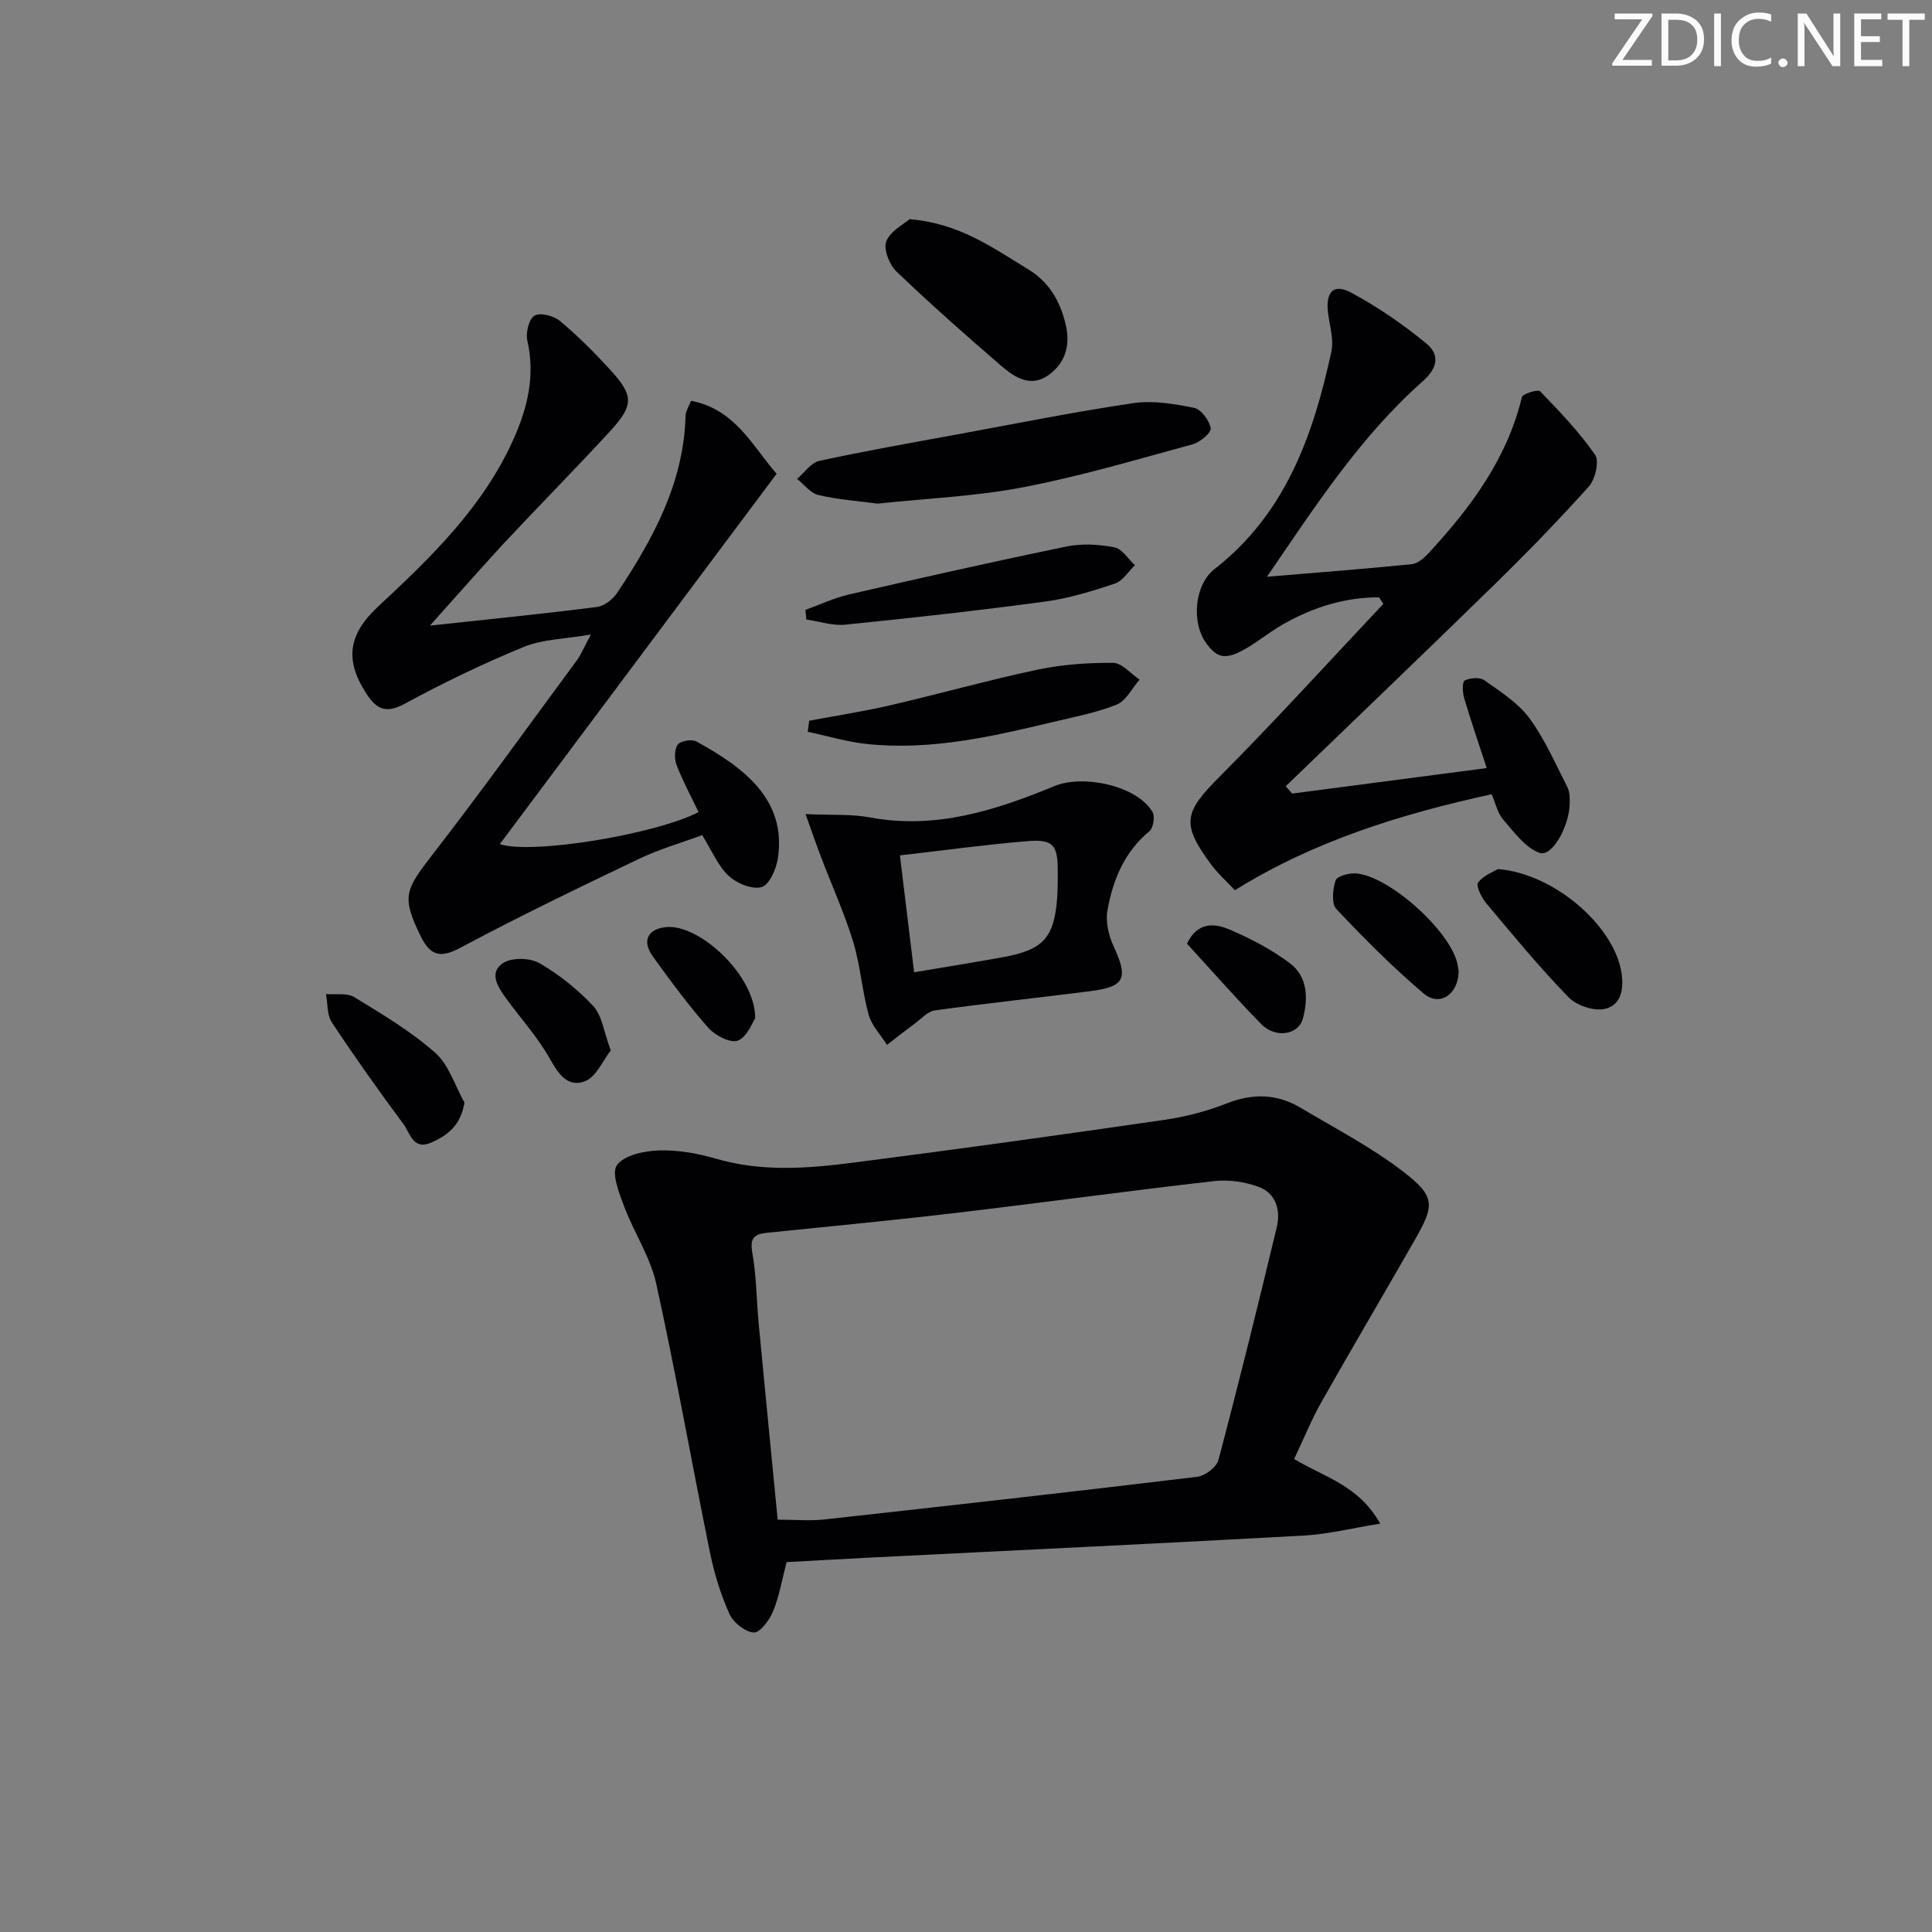 <svg enable-background="new 0 0 400 400" viewBox="0 0 400 400" xmlns="http://www.w3.org/2000/svg"><rect x="0" y="0" width="400" height="400" fill="#808080" stroke="none"/><path d="m342.2 3.2-6.3 9.2h6.1v1.2h-8.2v-.5l6.2-9.1h-5.7v-1.2h7.8v.4z" fill="#fafbfa"/><path d="m344 13.7v-10.9h3.1c1.6 0 3 .5 4.1 1.4 1.1 1 1.6 2.2 1.6 3.9s-.5 3-1.6 4-2.5 1.5-4.2 1.5h-3zm1.4-9.6v8.4h1.6c1.4 0 2.5-.4 3.2-1.1.8-.8 1.2-1.8 1.2-3.2s-.4-2.4-1.2-3.1-1.8-1-3.1-1z" fill="#fafbfa"/><path d="m356.3 2.8v10.9h-1.4v-10.9z" fill="#fafbfa"/><path d="m366.6 13.2c-.8.4-1.8.6-3 .6-1.6 0-2.8-.5-3.7-1.5s-1.4-2.3-1.4-3.9c0-1.7.5-3.2 1.6-4.2s2.4-1.6 4-1.6c1 0 1.9.1 2.6.4v1.5c-.8-.4-1.6-.6-2.6-.6-1.2 0-2.2.4-3 1.2s-1.1 1.9-1.1 3.3c0 1.3.4 2.3 1.1 3.1s1.6 1.1 2.8 1.1c1.1 0 2-.2 2.8-.7v1.3z" fill="#fafbfa"/><path d="m368.2 13c0-.3.1-.5.3-.6.2-.2.4-.3.6-.3.3 0 .5.1.7.3s.3.4.3.6-.1.5-.3.6c-.2.2-.4.3-.7.3s-.5-.1-.6-.3c-.2-.2-.3-.4-.3-.6z" fill="#fafbfa"/><path d="m381.1 13.7h-1.7l-5.5-8.4c-.2-.2-.3-.5-.4-.7 0 .2.1.8.1 1.5v7.6h-1.4v-10.9h1.8l5.3 8.3c.3.4.4.6.4.8 0-.3-.1-.8-.1-1.6v-7.5h1.4v10.9z" fill="#fafbfa"/><path d="m389.7 13.7h-5.8v-10.9h5.6v1.2h-4.2v3.5h3.9v1.2h-3.9v3.7h4.4z" fill="#fafbfa"/><path d="m398.4 4.1h-3.1v9.6h-1.4v-9.6h-3.1v-1.3h7.7v1.3z" fill="#fafbfa"/><g fill="#010104"><path d="m267.94 302.07c6.13 3.73 13.34 5.39 17.82 13.38-5.8.93-10.82 2.2-15.91 2.48-29.56 1.63-59.14 3.02-88.71 4.5-6.12.31-12.23.66-18.28.99-.94 3.58-1.51 7.04-2.81 10.21-.74 1.81-2.74 4.46-4 4.36-1.82-.14-4.25-2.07-5.04-3.86-1.81-4.05-3.14-8.4-4.03-12.76-3.78-18.51-7.05-37.14-11.11-55.58-1.22-5.54-4.6-10.57-6.63-15.97-1.04-2.79-2.71-6.92-1.51-8.59 1.5-2.08 5.63-2.94 8.67-3.04 3.91-.13 7.99.58 11.78 1.69 9.37 2.75 18.81 2.07 28.19.87 21.58-2.76 43.13-5.77 64.66-8.89 4.41-.64 8.84-1.79 12.98-3.42 5.39-2.13 10.41-1.98 15.28.92 7.25 4.32 14.84 8.25 21.46 13.39 6.45 5.01 6.25 6.82 2.2 13.91-6.42 11.25-13.02 22.39-19.39 33.67-2.1 3.73-3.72 7.73-5.62 11.74zm-106.93 12.56c3.68 0 6.68.28 9.63-.04 25.75-2.84 51.49-5.73 77.21-8.83 1.64-.2 4.02-1.98 4.41-3.47 4.24-16.02 8.22-32.1 12.08-48.21.83-3.48-.14-7.02-3.75-8.35-2.84-1.05-6.2-1.54-9.2-1.2-17.81 2.03-35.58 4.48-53.39 6.58-13.03 1.54-26.1 2.79-39.16 4.12-2.68.27-3.63 1.07-3.08 4.15.87 4.89.87 9.93 1.34 14.89 1.27 13.39 2.59 26.78 3.91 40.36z"/><path d="m285.5 123.67c-7.05-.01-13.56 2.04-19.68 5.48-1.73.98-3.36 2.14-5 3.28-6.27 4.32-8.36 4.48-11.04.81-3.21-4.4-2.45-12.21 1.67-15.42 14.73-11.46 20.48-27.76 24.2-45.07.53-2.46-.35-5.25-.68-7.87-.57-4.44 1.08-6.28 4.81-4.27 5.48 2.95 10.71 6.54 15.52 10.5 2.69 2.21 2.55 4.92-.75 7.84-12.79 11.33-22.06 25.56-32.23 40.46 10.69-.9 20.36-1.63 30-2.61 1.26-.13 2.6-1.35 3.56-2.39 8.64-9.38 16.15-19.43 19.21-32.19.17-.71 3.34-1.66 3.78-1.2 4.03 4.17 8.09 8.4 11.38 13.15.91 1.32.03 5.07-1.3 6.56-6.33 7.06-12.96 13.86-19.74 20.49-14.25 13.94-28.67 27.71-43.01 41.56.44.51.88 1.02 1.32 1.52 13.34-1.75 26.67-3.5 40.29-5.28-1.69-5.17-3.29-9.82-4.68-14.53-.34-1.15-.41-3.34.12-3.6 1.13-.56 3.12-.72 4.05-.06 3.33 2.36 6.99 4.67 9.35 7.87 3.2 4.33 5.38 9.43 7.86 14.27.5.97.5 2.28.48 3.42-.11 4.8-3.69 11.11-6.24 10.19-2.99-1.08-5.3-4.34-7.57-6.94-1.13-1.3-1.5-3.25-2.35-5.2-18.7 4.09-36.68 9.62-53.16 19.87-1.76-1.88-3.51-3.43-4.88-5.27-6.31-8.5-5.64-10.85 1.68-18.2 11.6-11.66 22.66-23.86 33.95-35.83-.33-.45-.62-.89-.92-1.34z"/><path d="m89.01 129.53c12.55-1.36 23.6-2.46 34.61-3.87 1.51-.19 3.27-1.58 4.16-2.92 7.43-11.16 13.8-22.78 14.16-36.7.02-.91.65-1.81 1.13-3.06 9.2 1.74 12.8 9.52 17.72 15.11-19.19 25.67-38.17 51.08-57.31 76.68 6.65 2.2 32.29-2.04 41.15-6.64-1.54-3.21-3.25-6.38-4.54-9.71-.49-1.26-.48-3.27.23-4.26.56-.78 2.91-1.17 3.86-.65 9.73 5.35 18.75 11.99 16.86 24.26-.34 2.2-1.8 5.48-3.38 5.9-1.98.53-5.16-.79-6.82-2.36-2.21-2.08-3.46-5.19-5.46-8.4-4.28 1.58-8.89 2.9-13.15 4.94-12.43 5.94-24.85 11.93-37.01 18.42-4.24 2.26-6.23 1.42-8.13-2.46-3.87-7.91-3.29-9.45 2.04-16.33 10.37-13.39 20.26-27.15 30.31-40.78.86-1.17 1.41-2.56 2.89-5.33-5.44.94-9.98.97-13.87 2.56-8.43 3.46-16.68 7.43-24.68 11.78-3.77 2.05-5.75 1.18-7.81-1.92-4.68-7.07-3.91-12.42 2.33-18.23 10.99-10.22 21.78-20.64 28.04-34.69 2.9-6.49 4.49-13.12 2.84-20.34-.37-1.62.33-4.51 1.48-5.18 1.2-.69 4.01.04 5.3 1.12 3.69 3.09 7.12 6.53 10.38 10.09 4.89 5.34 4.92 7.34-.04 12.73-7.21 7.84-14.71 15.42-21.99 23.21-4.83 5.21-9.51 10.58-15.3 17.03z"/><path d="m166.78 168.55c5.5.25 9.52-.03 13.36.69 13.57 2.54 26-1.47 38.17-6.49 5.93-2.45 17.09-.12 20.31 5.38.54.93.16 3.3-.65 3.97-5.2 4.29-7.55 10.09-8.68 16.35-.43 2.35.23 5.21 1.26 7.44 3.09 6.69 2.39 8.4-4.89 9.33-10.7 1.36-21.42 2.5-32.1 3.97-1.47.2-2.79 1.71-4.12 2.69-1.96 1.45-3.87 2.96-5.81 4.45-1.3-2.08-3.17-4-3.79-6.26-1.36-4.93-1.7-10.16-3.19-15.05-1.81-5.93-4.39-11.61-6.6-17.42-.99-2.55-1.86-5.13-3.27-9.05zm19.54 8.55c1 8.27 1.93 15.92 2.94 24.2 6.46-1.09 12.47-2.05 18.46-3.14 8.38-1.52 10.62-4.09 11.18-12.67.11-1.66.09-3.33.1-4.99.02-5.55-.9-6.79-6.29-6.35-8.73.72-17.39 1.92-26.39 2.95z"/><path d="m181.66 104.27c-4.06-.55-8.22-.84-12.22-1.78-1.64-.39-2.95-2.18-4.42-3.34 1.52-1.29 2.88-3.35 4.6-3.73 9.38-2.04 18.85-3.7 28.3-5.43 12.22-2.25 24.4-4.7 36.68-6.52 4.09-.6 8.5.13 12.62.97 1.46.3 3.15 2.6 3.45 4.22.16.89-2.2 2.91-3.72 3.32-11.63 3.17-23.23 6.62-35.05 8.89-9.89 1.91-20.08 2.32-30.24 3.4z"/><path d="m188.33 45.37c10.39.89 17.25 5.97 24.48 10.34 4.3 2.61 6.55 6.42 7.74 11.09 1.09 4.25.3 8.01-3.26 10.71-3.71 2.82-7.07.74-9.86-1.65-7.43-6.39-14.77-12.89-21.85-19.67-1.46-1.4-2.71-4.63-2.08-6.23.85-2.15 3.62-3.54 4.83-4.59z"/><path d="m167.53 149.22c5.61-1.05 11.27-1.92 16.83-3.21 10.16-2.35 20.21-5.2 30.4-7.35 5.12-1.08 10.46-1.47 15.7-1.42 1.83.01 3.65 2.25 5.48 3.46-1.56 1.78-2.78 4.39-4.74 5.18-4.27 1.71-8.89 2.57-13.4 3.65-12.59 3.02-25.22 5.88-38.3 4.51-4.13-.43-8.18-1.67-12.27-2.53.09-.76.19-1.53.3-2.29z"/><path d="m166.75 126.27c3.02-1.09 5.96-2.49 9.06-3.2 14.99-3.45 29.99-6.83 45.05-9.93 3.16-.65 6.66-.44 9.85.17 1.6.31 2.85 2.42 4.26 3.71-1.36 1.31-2.51 3.25-4.13 3.8-4.7 1.57-9.52 3.06-14.41 3.72-13.77 1.86-27.58 3.39-41.41 4.79-2.63.27-5.38-.68-8.07-1.07-.07-.67-.13-1.33-.2-1.99z"/><path d="m310.14 179.93c11.58.93 23.78 11.57 25.51 21.1.63 3.45.14 6.98-3.29 7.83-2.26.56-5.91-.65-7.6-2.38-6.01-6.17-11.5-12.85-17.04-19.46-.99-1.18-2.19-3.65-1.7-4.3 1.16-1.52 3.29-2.28 4.12-2.79z"/><path d="m96.16 228.28c-.77 4.68-3.41 6.72-6.78 8.24-3.86 1.75-4.47-1.93-5.82-3.75-5.13-6.9-10.11-13.93-14.86-21.1-1.02-1.55-.84-3.89-1.21-5.87 1.98.18 4.34-.28 5.86.65 5.78 3.53 11.69 7.04 16.73 11.49 2.86 2.51 4.11 6.83 6.08 10.34z"/><path d="m302 201.07c-.06 4.83-3.95 7.43-7.23 4.64-6.39-5.42-12.34-11.4-18.09-17.5-1.05-1.12-.76-4.11-.16-5.93.29-.88 2.78-1.56 4.21-1.45 6.91.53 19.48 11.87 21 18.66.14.65.22 1.3.27 1.58z"/><path d="m126.45 217.48c-1.66 2.13-2.96 5.38-5.21 6.32-3.63 1.51-5.59-1.38-7.42-4.64-2.49-4.42-5.99-8.27-9-12.4-1.7-2.34-3.7-5.33-.7-7.35 1.78-1.2 5.58-1.13 7.54-.01 4.1 2.36 7.96 5.45 11.19 8.92 1.8 1.96 2.15 5.27 3.6 9.16z"/><path d="m156.35 210.83c-.6.86-1.64 3.85-3.56 4.61-1.5.6-4.71-1.02-6.1-2.59-4.14-4.7-7.88-9.77-11.55-14.86-2.3-3.2-1.01-5.69 2.8-6.05 6.95-.64 18.51 10.12 18.41 18.89z"/><path d="m245.75 195.38c2.15-4.56 5.73-4.24 8.74-2.96 4.4 1.86 8.75 4.15 12.56 7 3.7 2.77 3.82 7.33 2.7 11.46-.93 3.44-5.7 4.12-8.61 1.17-5.23-5.34-10.16-10.97-15.39-16.67z"/></g></svg>